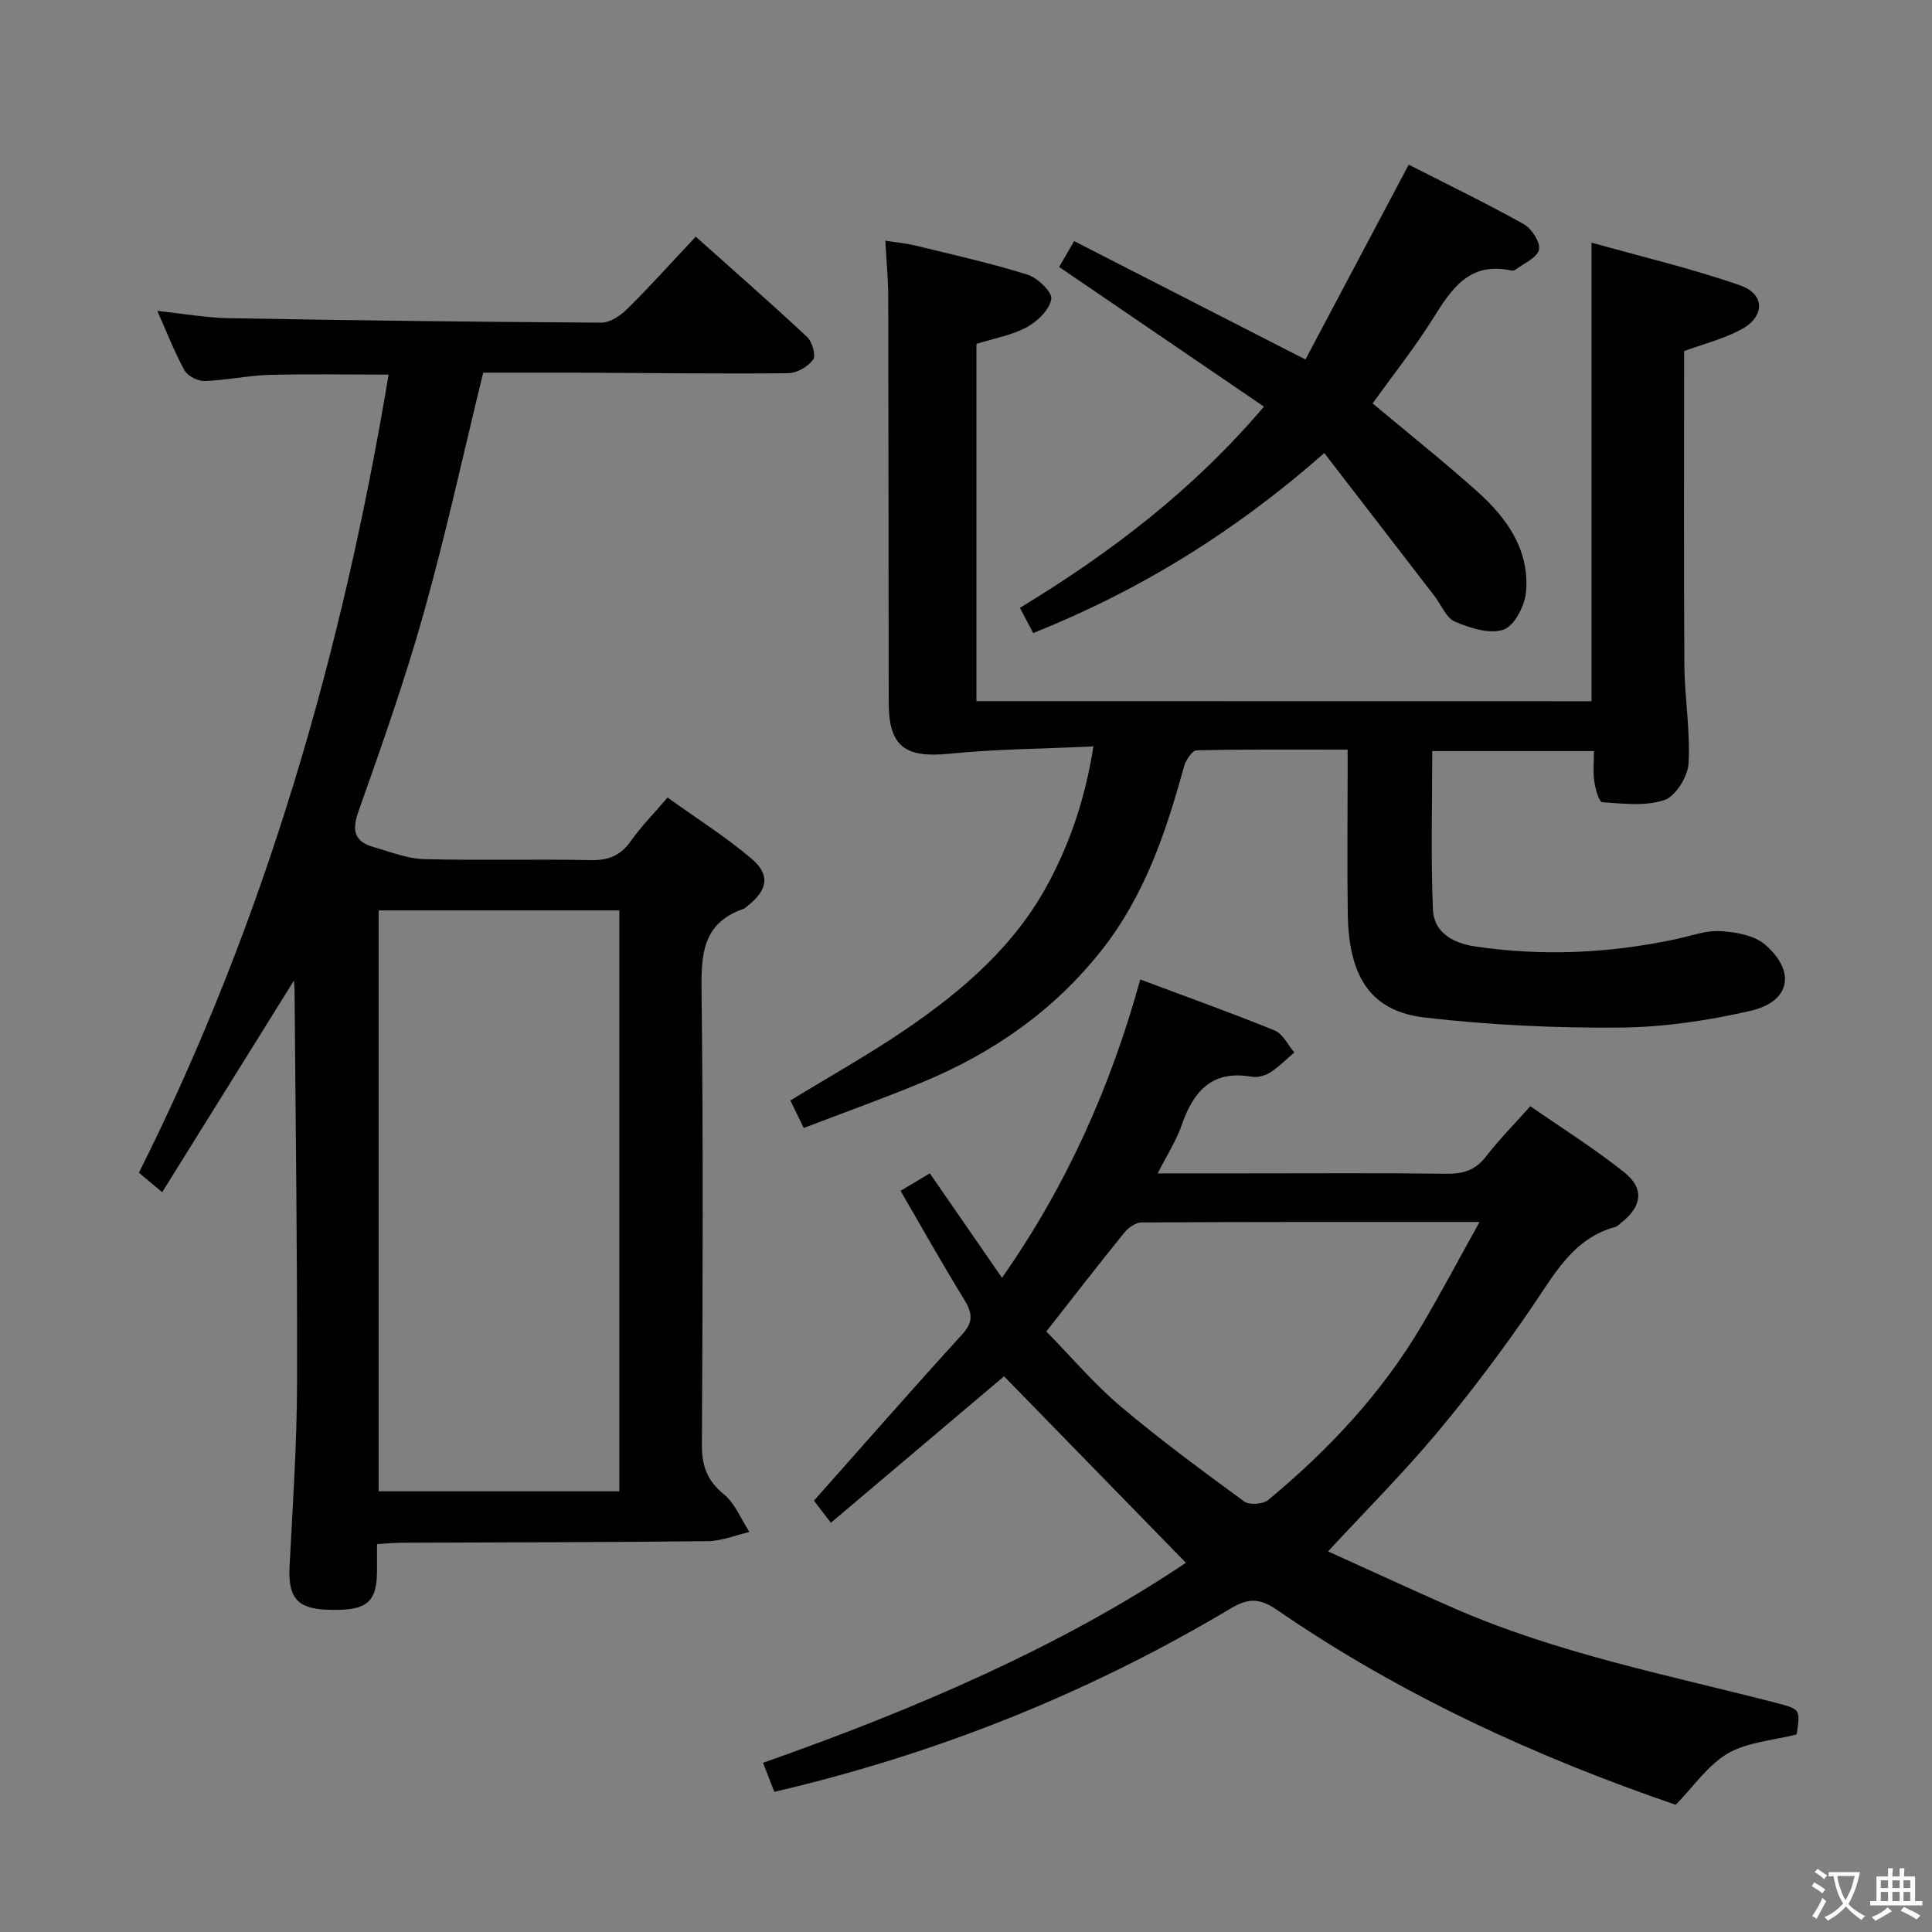<svg enable-background="new 0 0 400 400" viewBox="0 0 400 400" xmlns="http://www.w3.org/2000/svg"><rect x="0" y="0" width="400" height="400" fill="#808080" stroke="none"/><path d="m377.9 391.2c-.2.3-.4.5-.6.8-.7-.6-1.4-1-2.2-1.5.2-.3.4-.5.5-.8.6.4 1.4.8 2.3 1.5zm-1.8 6.1c-.2-.2-.5-.4-.9-.6.4-.6.8-1.2 1.2-1.9s.7-1.3.9-1.9c.3.3.5.5.8.7-.7 1.3-1.4 2.6-2 3.7zm2.2-9c-.3.3-.5.5-.6.8-.6-.6-1.3-1.1-2-1.5.3-.3.5-.5.6-.7.6.5 1.3.9 2 1.4zm.3.2v-.9h2 4.5c-.3 1.3-.6 2.5-1 3.6s-.9 2.1-1.4 3c.4.5 1 1 1.6 1.4s1.2.8 1.9 1.1c-.3.2-.5.4-.8.8-.4-.3-1-.7-1.6-1.2s-1.2-1.1-1.6-1.6c-.5.6-1.1 1.1-1.7 1.6s-1.4.9-2.1 1.4c-.1-.3-.3-.5-.7-.8.6-.2 1.2-.5 1.9-1s1.4-1.1 2-1.8c-.5-.8-.9-1.6-1.2-2.5s-.6-2-.8-3.2c-.4.1-.7.1-1 .1zm2.5 2.7c.3 1 .7 1.7 1 2.2.3-.5.6-1.1 1-2s.6-1.9.9-3h-3.2-.4c.1.9.3 1.8.7 2.8z" fill="#fbfcfa"/><path d="m396.5 388.5v1.5 3.6h1.5v.9c-.4 0-1 0-1.7 0h-7.9c-.5 0-.9 0-1.2 0v-.9h1.3v-3.5c0-.7 0-1.2 0-1.6h2.4c0-.8 0-1.4 0-1.7h1c0 .3-.1.8-.1 1.7h1.5c0-.8 0-1.4 0-1.7h1c0 .3-.1.9-.1 1.7zm-8.2 9.2c-.2-.3-.5-.5-.8-.8.8-.3 1.4-.6 1.9-.9s1-.7 1.4-1.1c.3.3.6.5.9.8-1.6 1-2.8 1.6-3.4 2zm2.6-6.8v-1.6h-1.5v1.6zm0 2.7v-1.9h-1.5v1.9zm2.4-2.7v-1.6h-1.5v1.6zm0 2.7v-1.9h-1.5v1.9zm.2 2 .7-.8c.4.2.9.5 1.6.8s1.3.7 1.8 1c-.3.3-.5.5-.8.8-.4-.3-1.5-1-3.3-1.8zm2-4.7v-1.6h-1.4v1.6zm0 2.7v-1.9h-1.4v1.9z" fill="#fbfcfa"/><g fill="#010100"><path d="m60.86 203.01c-9.16 14.72-18.1 29.07-27.28 43.82-2.06-1.72-3.29-2.75-4.82-4.03 26.16-52.18 42.05-107.45 51.7-165.24-8.59 0-16.65-.16-24.71.06-4.46.13-8.9 1.11-13.37 1.26-1.4.05-3.51-1.01-4.17-2.19-2.08-3.75-3.62-7.8-5.64-12.32 5.33.56 10.14 1.43 14.98 1.51 25.64.46 51.28.77 76.92.92 1.81.01 3.99-1.44 5.38-2.82 4.72-4.67 9.16-9.62 14.2-14.98 7.88 7.04 15.59 13.79 23.07 20.78 1.06.99 1.84 3.85 1.21 4.71-1.07 1.45-3.36 2.76-5.15 2.78-13.66.15-27.32-.04-40.99-.1-7.47-.03-14.94-.01-22.15-.01-4.14 16.91-7.73 33.44-12.29 49.69-3.89 13.88-8.71 27.51-13.52 41.11-1.43 4.03-.88 6.29 3.16 7.43 3.43.97 6.89 2.38 10.37 2.48 11.49.31 23-.04 34.49.21 3.73.08 6.25-.93 8.39-3.99 2.08-2.97 4.68-5.58 7.57-8.97 5.85 4.2 11.88 8.02 17.28 12.57 4.07 3.43 3.5 6.52-.73 9.89-.26.21-.51.48-.81.58-8.65 2.98-8.8 9.67-8.7 17.44.37 31.16.23 62.33.07 93.5-.02 4.37 1.06 7.43 4.54 10.27 2.34 1.9 3.57 5.16 5.3 7.81-2.87.66-5.72 1.87-8.6 1.9-21.16.24-42.33.24-63.49.33-1.47.01-2.94.16-5.01.28 0 2 .01 3.77 0 5.54-.03 6.7-2.2 8.37-10.45 8.04-6.14-.25-7.99-2.6-7.66-8.97.65-12.62 1.52-25.24 1.55-37.87.08-26.98-.31-53.96-.51-80.94 0-.77-.08-1.55-.13-2.48zm67.37-14.52c-16.89 0-33.41 0-49.83 0v120.27h49.83c0-40.15 0-80.15 0-120.27z"/><path d="m329.51 145.18c0-31.49 0-62.59 0-94.95 10.34 2.91 20.74 5.36 30.77 8.85 5.24 1.82 5.15 6.54.13 9.18-3.76 1.98-7.98 3.05-11.73 4.43 0 21.73-.09 43.35.05 64.97.05 6.8 1.25 13.63.87 20.39-.16 2.72-2.65 6.78-4.98 7.58-3.92 1.34-8.58.75-12.9.46-.66-.04-1.41-2.77-1.64-4.33-.28-1.94-.07-3.95-.07-6.26-11.25 0-22.16 0-33.48 0 0 10.99-.31 21.92.14 32.81.19 4.73 4.12 6.94 8.62 7.62 13.96 2.1 27.82 1.45 41.61-1.47 3.09-.65 6.22-1.85 9.27-1.68 3.19.18 7.06.86 9.32 2.83 6.42 5.6 5.14 11.79-3.1 13.68-8.83 2.02-18.01 3.39-27.05 3.46-13.43.11-26.95-.53-40.29-2.07-11.2-1.28-15.82-8.33-16.01-21.53-.14-9.5-.03-18.99-.03-28.49 0-1.63 0-3.26 0-5.46-10.72 0-21-.09-31.27.15-.92.02-2.26 2.07-2.62 3.39-3.7 13.52-8.12 26.65-16.97 37.9-9.83 12.5-22.38 21.25-36.89 27.31-8.08 3.38-16.35 6.32-24.86 9.59-1.04-2.15-1.89-3.9-2.76-5.7 8.15-4.99 16.27-9.52 23.91-14.73 11.9-8.11 22.71-17.45 29.62-30.48 4.54-8.55 7.55-17.59 9.21-28.09-10.38.49-20.18.54-29.9 1.52-9.07.91-12.47-1.5-12.48-10.6-.05-27.99-.03-55.98-.1-83.97-.01-3.64-.37-7.29-.6-11.66 2.08.33 4.27.53 6.39 1.05 7.72 1.88 15.49 3.62 23.05 5.99 2.09.66 5.17 3.62 4.92 5.05-.38 2.21-2.86 4.64-5.07 5.82-3.15 1.69-6.86 2.34-10.43 3.46v73.96c42.48.02 84.85.02 127.35.02z"/><path d="m207.88 284.95c-11.13 9.41-23.3 19.7-35.85 30.32-1.78-2.31-2.95-3.84-3.51-4.57 10.43-11.74 20.46-23.22 30.73-34.47 2.46-2.69 1.97-4.59.29-7.32-4.44-7.21-8.58-14.6-13.09-22.36 2.15-1.29 3.95-2.36 6.06-3.62 4.94 7.15 9.81 14.19 14.94 21.62 13.38-19.06 22.5-39.56 28.63-61.76 9.6 3.6 18.81 6.89 27.85 10.57 1.69.69 2.71 2.99 4.04 4.54-1.67 1.42-3.22 3.02-5.05 4.18-1.05.67-2.63 1.04-3.85.83-8.22-1.4-12.02 3.1-14.44 10.09-1.11 3.21-3.03 6.15-4.95 9.94h17.99c13.99 0 27.99-.1 41.98.07 3.47.04 5.94-.85 8.09-3.66 2.62-3.41 5.68-6.49 9.1-10.32 6.6 4.59 13.34 8.8 19.51 13.74 4.17 3.34 3.56 7.06-.69 10.38-.39.31-.76.74-1.21.87-8.66 2.36-12.47 9.55-17.07 16.29-6.17 9.06-12.79 17.87-19.82 26.28-7.03 8.4-14.8 16.18-22.6 24.61 7.88 3.56 16.81 7.7 25.83 11.66 21.4 9.39 44.26 13.87 66.74 19.65 5.24 1.35 5.24 1.38 4.45 6.58-4.89 1.25-10.16 1.57-14.25 3.94-4.12 2.39-7.06 6.82-10.79 10.63-28.8-9.87-56.82-22.66-82.45-40.28-3.5-2.41-5.86-2.65-9.58-.43-29.44 17.58-60.91 30.17-94.59 38.03-.75-1.93-1.46-3.74-2.34-6.01 31.5-11.07 61.9-24.18 87.55-41.41-12.48-12.8-25.06-25.7-37.65-38.61zm8.75-9.28c5.29 5.39 9.93 10.9 15.35 15.48 8.23 6.95 16.93 13.35 25.63 19.72 1.06.78 3.9.57 4.97-.32 12.48-10.36 23.5-22.09 31.79-36.14 4.01-6.79 7.7-13.77 11.95-21.41-24.09 0-47.02-.03-69.96.09-1.21.01-2.73 1.07-3.56 2.09-5.45 6.72-10.73 13.56-16.17 20.49z"/><path d="m219.28 55.27c.77-1.32 1.66-2.84 3.11-5.35 15.76 8.07 31.34 16.04 47.89 24.51 7.04-13.29 14.1-26.6 21.38-40.34 7.76 3.96 15.91 7.91 23.81 12.31 1.64.92 3.49 3.78 3.16 5.29-.37 1.67-3.12 2.82-4.87 4.15-.23.18-.67.22-.97.15-8.64-1.85-12.31 3.9-16.16 10.04-3.78 6.03-8.24 11.63-12.45 17.49 7.33 6.14 14.75 12.03 21.79 18.34 6.1 5.48 10.77 12.13 9.97 20.78-.26 2.82-2.42 6.96-4.65 7.72-2.87.98-6.91-.32-10.03-1.64-1.85-.79-2.87-3.51-4.29-5.35-7.47-9.7-14.95-19.4-22.79-29.57-18.56 16.35-38.22 28.44-60.26 37.27-.92-1.74-1.74-3.29-2.76-5.22 18.73-11.37 35.84-24.38 50.53-41.66-14.29-9.73-28.25-19.26-42.41-28.92z"/></g></svg>